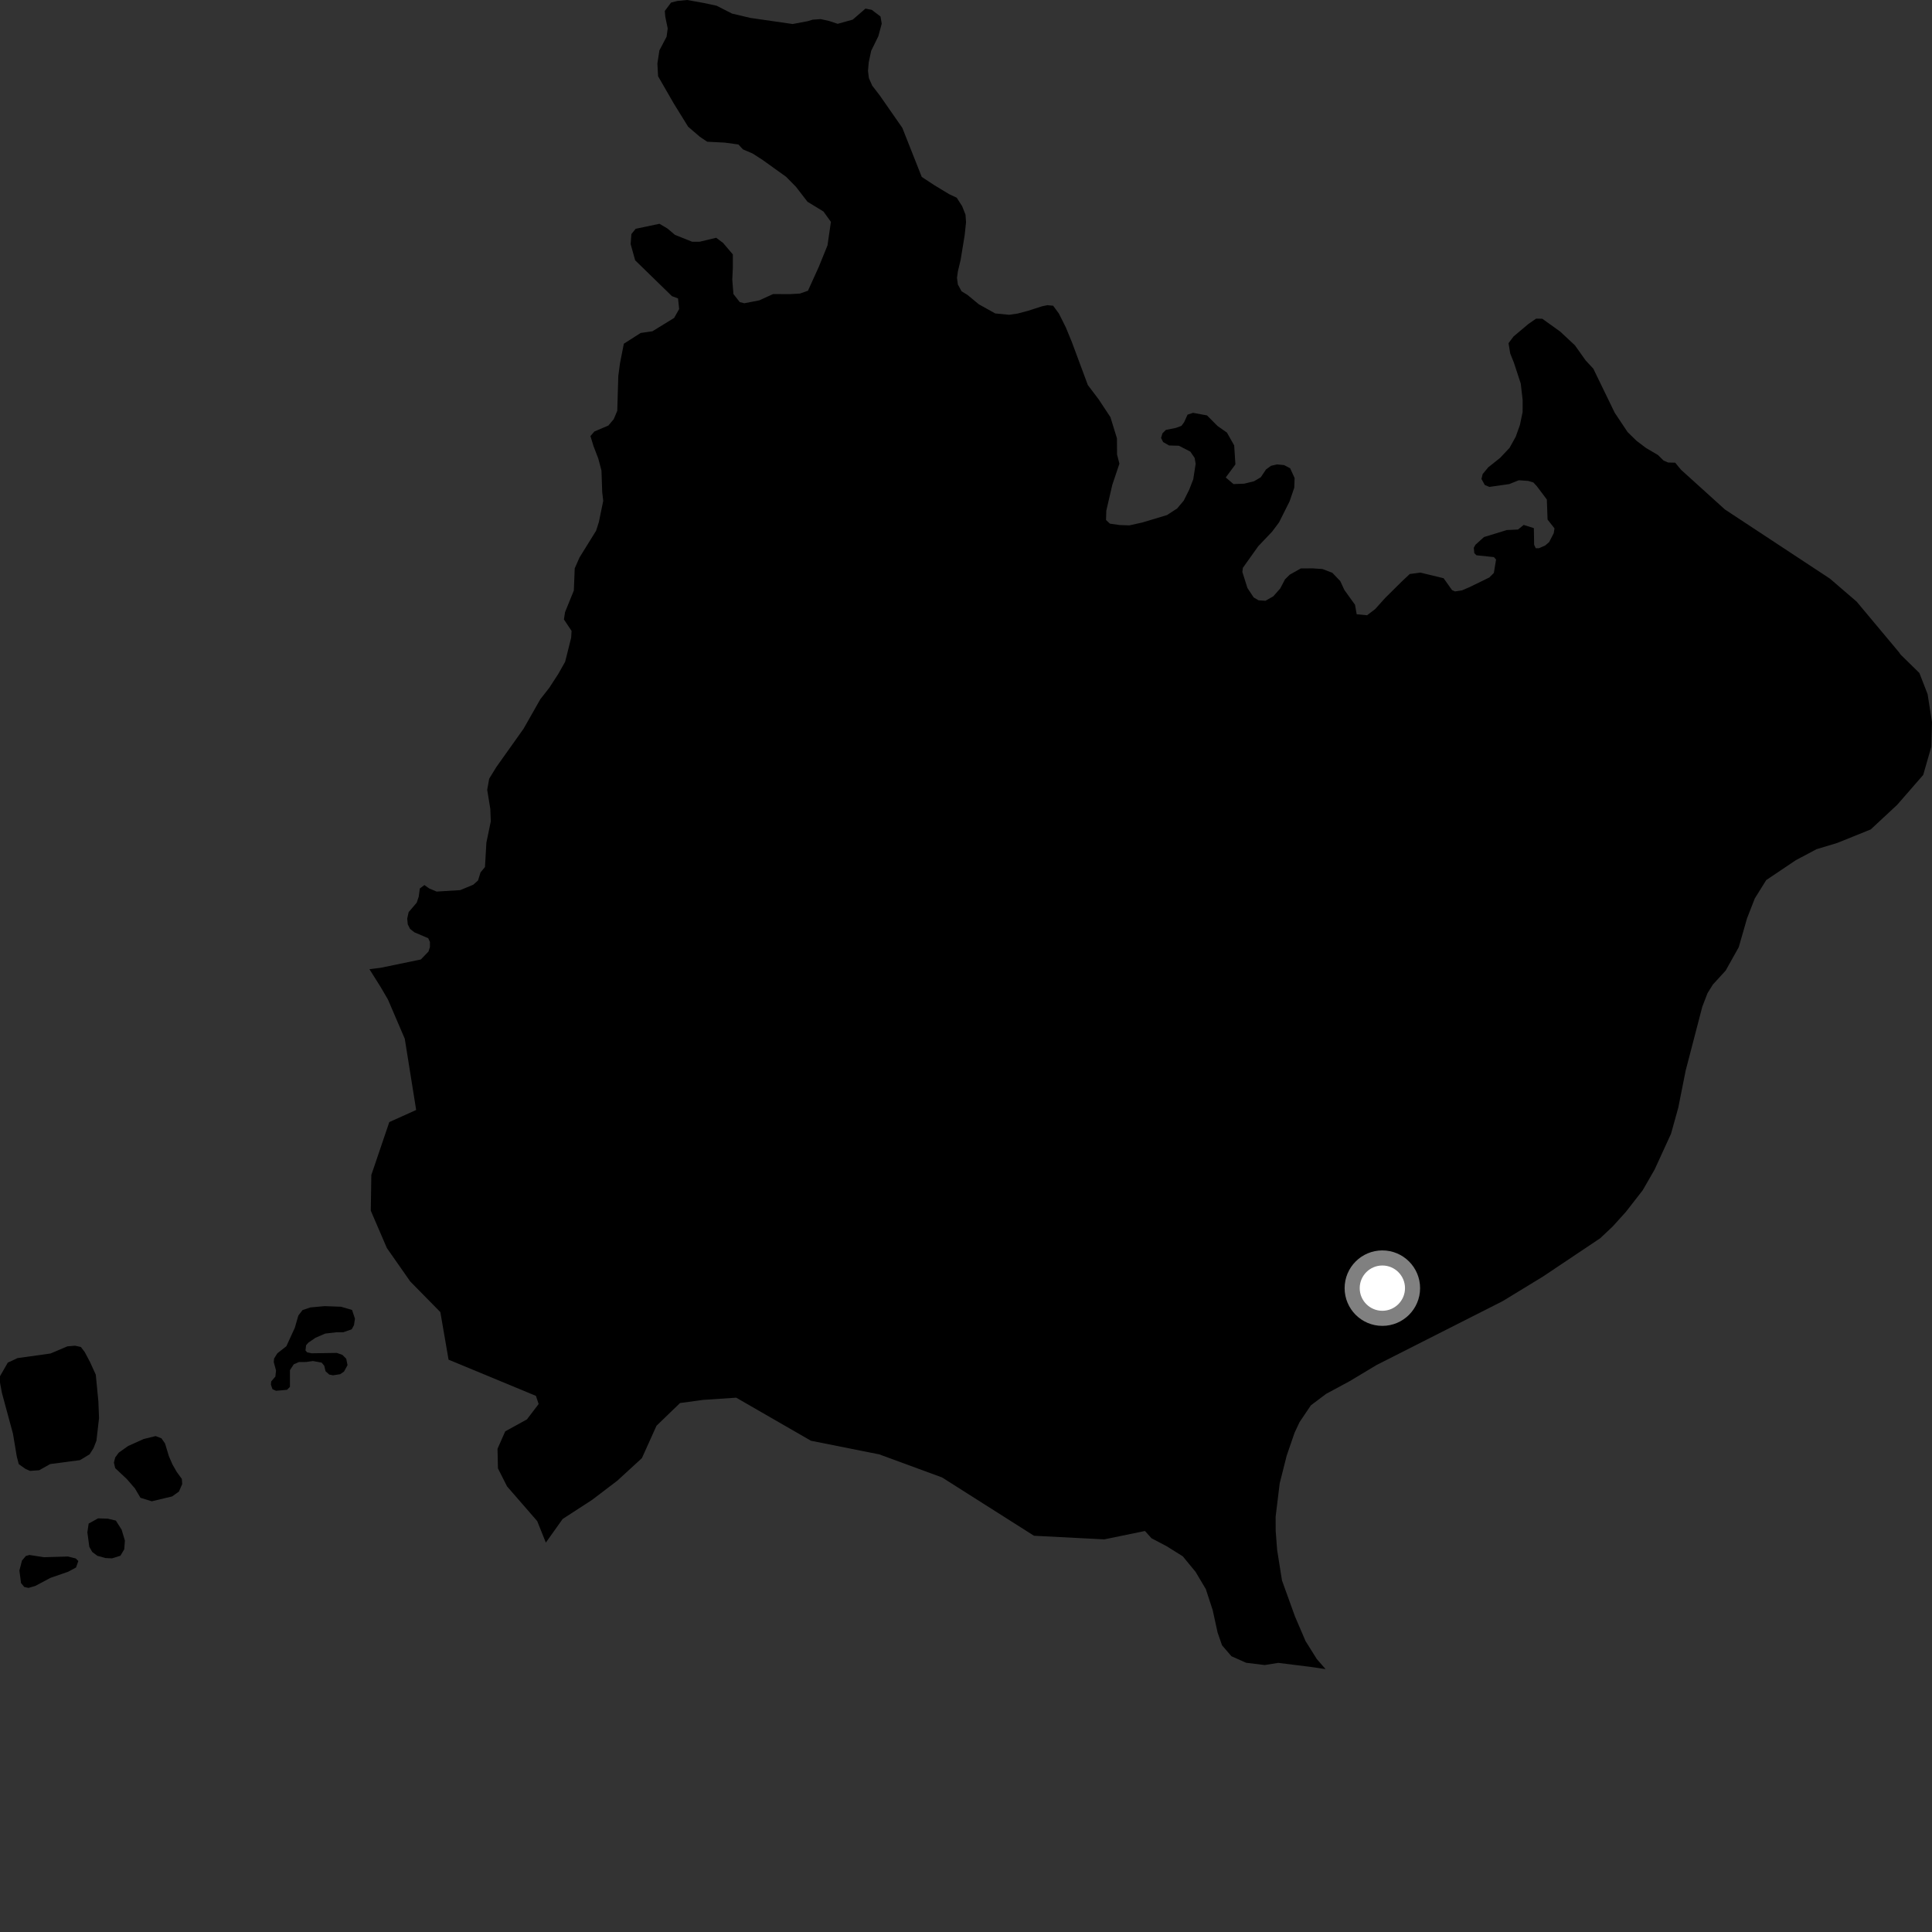 <?xml version="1.0" encoding="utf-8" ?>
<svg baseProfile="full" height="1024" version="1.1" width="1024" xmlns="http://www.w3.org/2000/svg" xmlns:ev="http://www.w3.org/2001/xml-events" xmlns:xlink="http://www.w3.org/1999/xlink"><rect width="100%" height="100%" fill="#333333" stroke="none"/><defs /><polygon fill="black" points="702.588,884.665 697.941,879.338 691.951,869.775 686.363,856.747 679.478,837.666 676.911,821.5 676.137,811.377 676.114,803.867 678.263,786.199 681.982,771.492 686.14,759.395 688.794,753.751 694.795,744.851 702.867,738.777 715.162,732.15 729.631,723.473 796.446,689.625 817.762,676.624 848.122,656.308 854.707,650.112 861.718,642.36 870.656,630.876 876.968,619.913 885.673,600.927 889.507,587.147 893.442,567.41 902.236,533.639 905.003,526.433 907.852,521.845 914.637,514.429 921.57,502.037 925.955,486.773 930.066,476.215 936.134,466.468 951.761,455.963 962.747,450.107 973.797,446.777 991.522,439.62 1005.55,426.567 1019.335,410.742 1023.648,395.758 1024.0,382.764 1021.667,367.899 1017.315,356.706 1007.31,346.888 1006.487,345.691 984.055,318.866 969.907,306.698 914.243,270.029 890.969,248.98 887.885,245.231 884.139,245.14 881.716,244.085 878.799,241.198 872.416,237.432 867.408,233.643 862.665,229.016 855.825,218.748 844.481,195.39 840.474,191.09 834.75,183.042 827.015,175.803 817.47,168.958 814.168,168.878 810.048,171.745 802.184,178.368 799.548,181.914 800.458,187.369 802.404,192.236 806.024,203.267 807.039,212.011 807.016,218.397 805.603,225.187 803.376,231.456 800.077,237.402 795.07,242.702 788.803,247.686 785.837,251.271 785.211,253.85 786.979,257.069 789.39,258.07 799.95,256.57 805.017,254.542 809.962,254.9 812.72,255.711 814.654,257.821 819.855,264.749 820.242,275.388 823.915,280.053 823.513,282.611 821.089,287.301 818.948,289.15 815.668,290.571 813.971,290.572 813.12,288.725 812.981,279.922 807.584,278.229 804.598,280.654 798.619,280.943 786.539,284.647 781.987,288.765 781.138,290.334 781.407,293.177 782.548,294.307 791.799,295.28 792.942,296.563 791.779,303.662 789.379,306.074 778.874,311.202 774.881,312.912 771.196,313.468 769.612,312.771 765.142,306.473 752.844,303.492 747.199,304.247 743.134,308.054 734.13,316.974 728.852,322.84 724.592,326.099 719.07,325.581 718.19,320.542 712.533,312.669 710.373,308.006 706.169,303.598 700.954,301.599 695.662,301.245 689.46,301.286 683.547,304.609 681.075,307.073 678.529,311.926 674.859,316.065 670.729,318.416 667.075,318.188 664.458,316.643 661.162,311.641 658.469,303.153 658.754,300.952 666.899,289.515 674.257,281.77 677.914,276.884 683.521,265.705 685.979,258.499 686.178,253.382 683.803,248.182 680.59,246.514 676.852,246.145 673.717,246.87 671.011,248.823 668.255,252.948 664.67,255.077 659.444,256.358 653.791,256.568 649.674,253.076 654.793,246.14 654.144,236.083 650.306,229.285 645.305,225.772 639.739,220.174 632.345,218.813 629.428,219.773 627.618,223.776 626.178,225.71 623.263,226.793 617.922,227.871 616.11,229.698 615.398,232.109 616.479,234.298 619.642,236.116 624.85,236.25 630.892,239.366 633.186,242.72 633.717,245.85 632.444,254.053 630.279,259.608 627.384,265.381 623.89,269.517 618.511,273.006 605.429,276.939 598.56,278.46 593.426,278.28 588.284,277.549 586.219,275.614 586.368,270.676 589.525,257.049 593.312,245.75 592.064,240.914 592.005,232.334 588.555,221.11 582.261,211.593 576.574,204.078 568.041,181.125 564.923,173.545 561.223,166.158 558.178,162.035 555.091,161.752 552.189,162.375 544.763,164.771 539.333,166.195 534.902,166.841 527.5,166.135 518.77,161.262 512.773,156.3 509.642,154.384 507.693,150.787 507.222,147.326 507.692,143.842 509.145,137.775 511.309,124.577 512.019,117.803 511.743,113.796 509.959,109.272 507.076,104.79 503.027,102.887 495.216,98.159 488.541,93.773 478.254,67.765 466.269,50.552 462.277,45.368 460.531,41.403 460.052,37.58 460.457,32.997 461.736,26.936 465.553,19.174 467.337,12.552 466.683,8.732 462.037,5.211 458.719,4.558 451.972,10.4 443.989,12.625 439.393,11.102 434.98,10.129 430.784,10.421 428.082,11.224 420.099,12.73 397.741,9.496 387.996,7.197 379.827,3.041 373.066,1.588 364.235,0.0 358.972,0.514 355.697,1.344 352.351,5.808 352.619,8.897 353.903,15.082 353.299,19.48 349.491,26.707 348.431,33.673 348.796,40.412 357.075,54.795 364.737,67.181 370.921,72.486 374.833,75.11 384.152,75.587 391.372,76.575 393.763,79.163 398.944,81.386 404.145,84.732 416.64,93.695 421.89,99.032 427.979,106.931 436.453,112.104 440.4,117.592 438.591,130.056 434.028,141.306 428.244,154.087 423.989,155.59 418.813,155.889 409.717,155.872 402.415,159.207 394.501,160.728 392.084,160.106 388.732,155.844 388.126,148.242 388.426,141.846 388.423,134.85 383.257,128.757 379.609,126.02 370.809,128.128 366.851,128.124 357.731,124.47 353.776,121.125 349.535,118.619 336.92,121.264 334.648,124.063 334.254,129.366 336.641,137.961 356.139,156.962 359.366,158.166 359.97,163.786 357.306,168.508 345.802,175.585 339.595,176.468 330.65,182.18 328.61,192.515 327.712,199.291 327.159,217.749 325.28,222.188 322.457,225.545 315.059,228.686 312.947,231.116 314.544,236.365 317.107,243.053 318.792,249.394 319.185,260.896 319.725,265.459 317.418,276.671 315.943,281.298 307.141,295.502 304.611,301.257 304.151,312.959 299.484,324.457 298.89,328.324 302.938,334.376 302.723,338.034 299.532,350.756 295.962,357.095 291.101,364.585 286.386,370.604 277.475,386.28 263.065,406.556 259.284,412.723 258.228,418.618 259.875,428.773 260.133,435.342 257.802,446.57 257.042,459.56 254.684,462.404 253.366,466.67 250.827,468.928 243.901,471.786 231.41,472.552 227.488,470.9 224.94,469.092 222.518,470.905 221.931,475.264 220.875,478.423 216.583,483.455 215.83,486.91 216.131,489.923 217.326,492.326 219.606,494.127 226.965,497.271 227.87,499.234 227.876,501.928 227.117,504.332 223.051,508.546 201.832,512.931 195.804,513.692 201.749,523.14 205.63,529.787 214.537,550.555 220.576,588.312 206.341,594.72 196.812,622.767 196.52,641.685 205.056,661.499 217.453,679.226 233.394,695.438 237.747,720.653 284.055,739.841 285.488,744.158 279.27,752.317 267.777,758.652 263.696,767.889 263.924,778.278 268.747,787.818 284.726,806.205 289.306,817.612 298.222,805.087 313.815,794.969 327.16,784.819 340.22,772.841 347.962,755.674 360.424,743.643 372.572,741.978 390.205,740.797 429.825,763.628 466.048,770.85 499.317,783.075 548.035,813.981 585.287,815.897 606.849,811.456 610.327,815.314 618.27,819.485 626.893,824.875 633.683,833.127 639.105,842.247 642.759,853.434 645.362,865.321 647.708,872.048 652.672,877.824 660.44,881.295 670.298,882.506 677.5,881.354 694.46,883.464 702.588,884.665" /><polygon fill="black" points="143.584,733.895 144.419,736.296 146.305,737.143 152.137,736.625 153.671,735.081 153.679,726.186 155.726,723.095 158.481,721.899 162.25,721.891 165.844,721.369 170.479,722.213 171.853,723.886 172.552,726.796 174.503,728.542 176.503,728.941 180.256,728.364 182.306,726.99 184.193,723.561 183.507,720.142 181.449,718.098 178.531,717.071 165.161,717.265 162.765,716.755 161.905,715.735 162.249,712.997 163.455,711.619 167.228,709.046 172.365,706.821 178.369,706.122 181.962,706.114 186.419,704.567 187.624,702.341 188.131,698.925 186.595,694.299 180.764,692.598 172.03,692.277 164.482,692.968 160.362,694.352 158.138,697.258 156.251,703.769 151.784,713.524 146.987,717.298 145.275,720.045 145.097,721.926 146.3,726.37 145.954,729.625 143.736,732.192 143.584,733.895" /><polygon fill="black" points="47.734,721.955 44.934,716.66 42.879,713.936 39.791,713.256 35.679,713.6 26.761,717.389 9.271,719.825 4.123,722.226 0.0,729.423 0.006,732.841 1.025,738.313 6.867,759.861 8.915,772.088 9.946,776.027 13.546,778.578 15.949,779.607 20.751,779.257 26.587,775.989 42.366,773.906 47.504,770.815 49.57,767.556 51.112,763.618 52.485,751.639 52.136,742.74 50.771,728.628 47.734,721.955" /><polygon fill="black" points="64.463,810.757 61.401,805.937 57.112,804.925 51.972,804.766 46.994,807.515 46.304,812.136 47.337,819.836 48.878,822.564 51.623,824.613 55.915,825.799 59.337,825.966 63.798,824.579 65.862,821.159 66.201,816.542 64.463,810.757" /><polygon fill="black" points="89.521,771.836 87.473,765.068 85.581,762.345 82.497,761.149 76.153,762.704 67.915,766.407 62.949,769.919 61.057,772.493 60.373,775.236 61.051,778.137 67.228,783.939 71.517,788.897 74.437,793.851 80.437,795.719 91.245,793.132 94.846,790.554 96.563,786.61 96.391,783.879 93.651,780.123 91.415,776.192 89.521,771.836" /><polygon fill="black" points="29.271,825.181 23.321,825.362 15.602,824.173 13.725,824.69 11.664,827.095 10.284,832.404 11.147,839.071 12.854,841.125 15.096,841.628 18.688,840.59 26.756,836.296 36.187,833.034 40.306,830.805 41.508,827.376 40.129,826.008 36.014,824.983 29.271,825.181" /><circle cx="732.677" cy="682.743" fill="rgb(100%,100%,100%)" r="16" stroke="grey" stroke-width="8" /></svg>